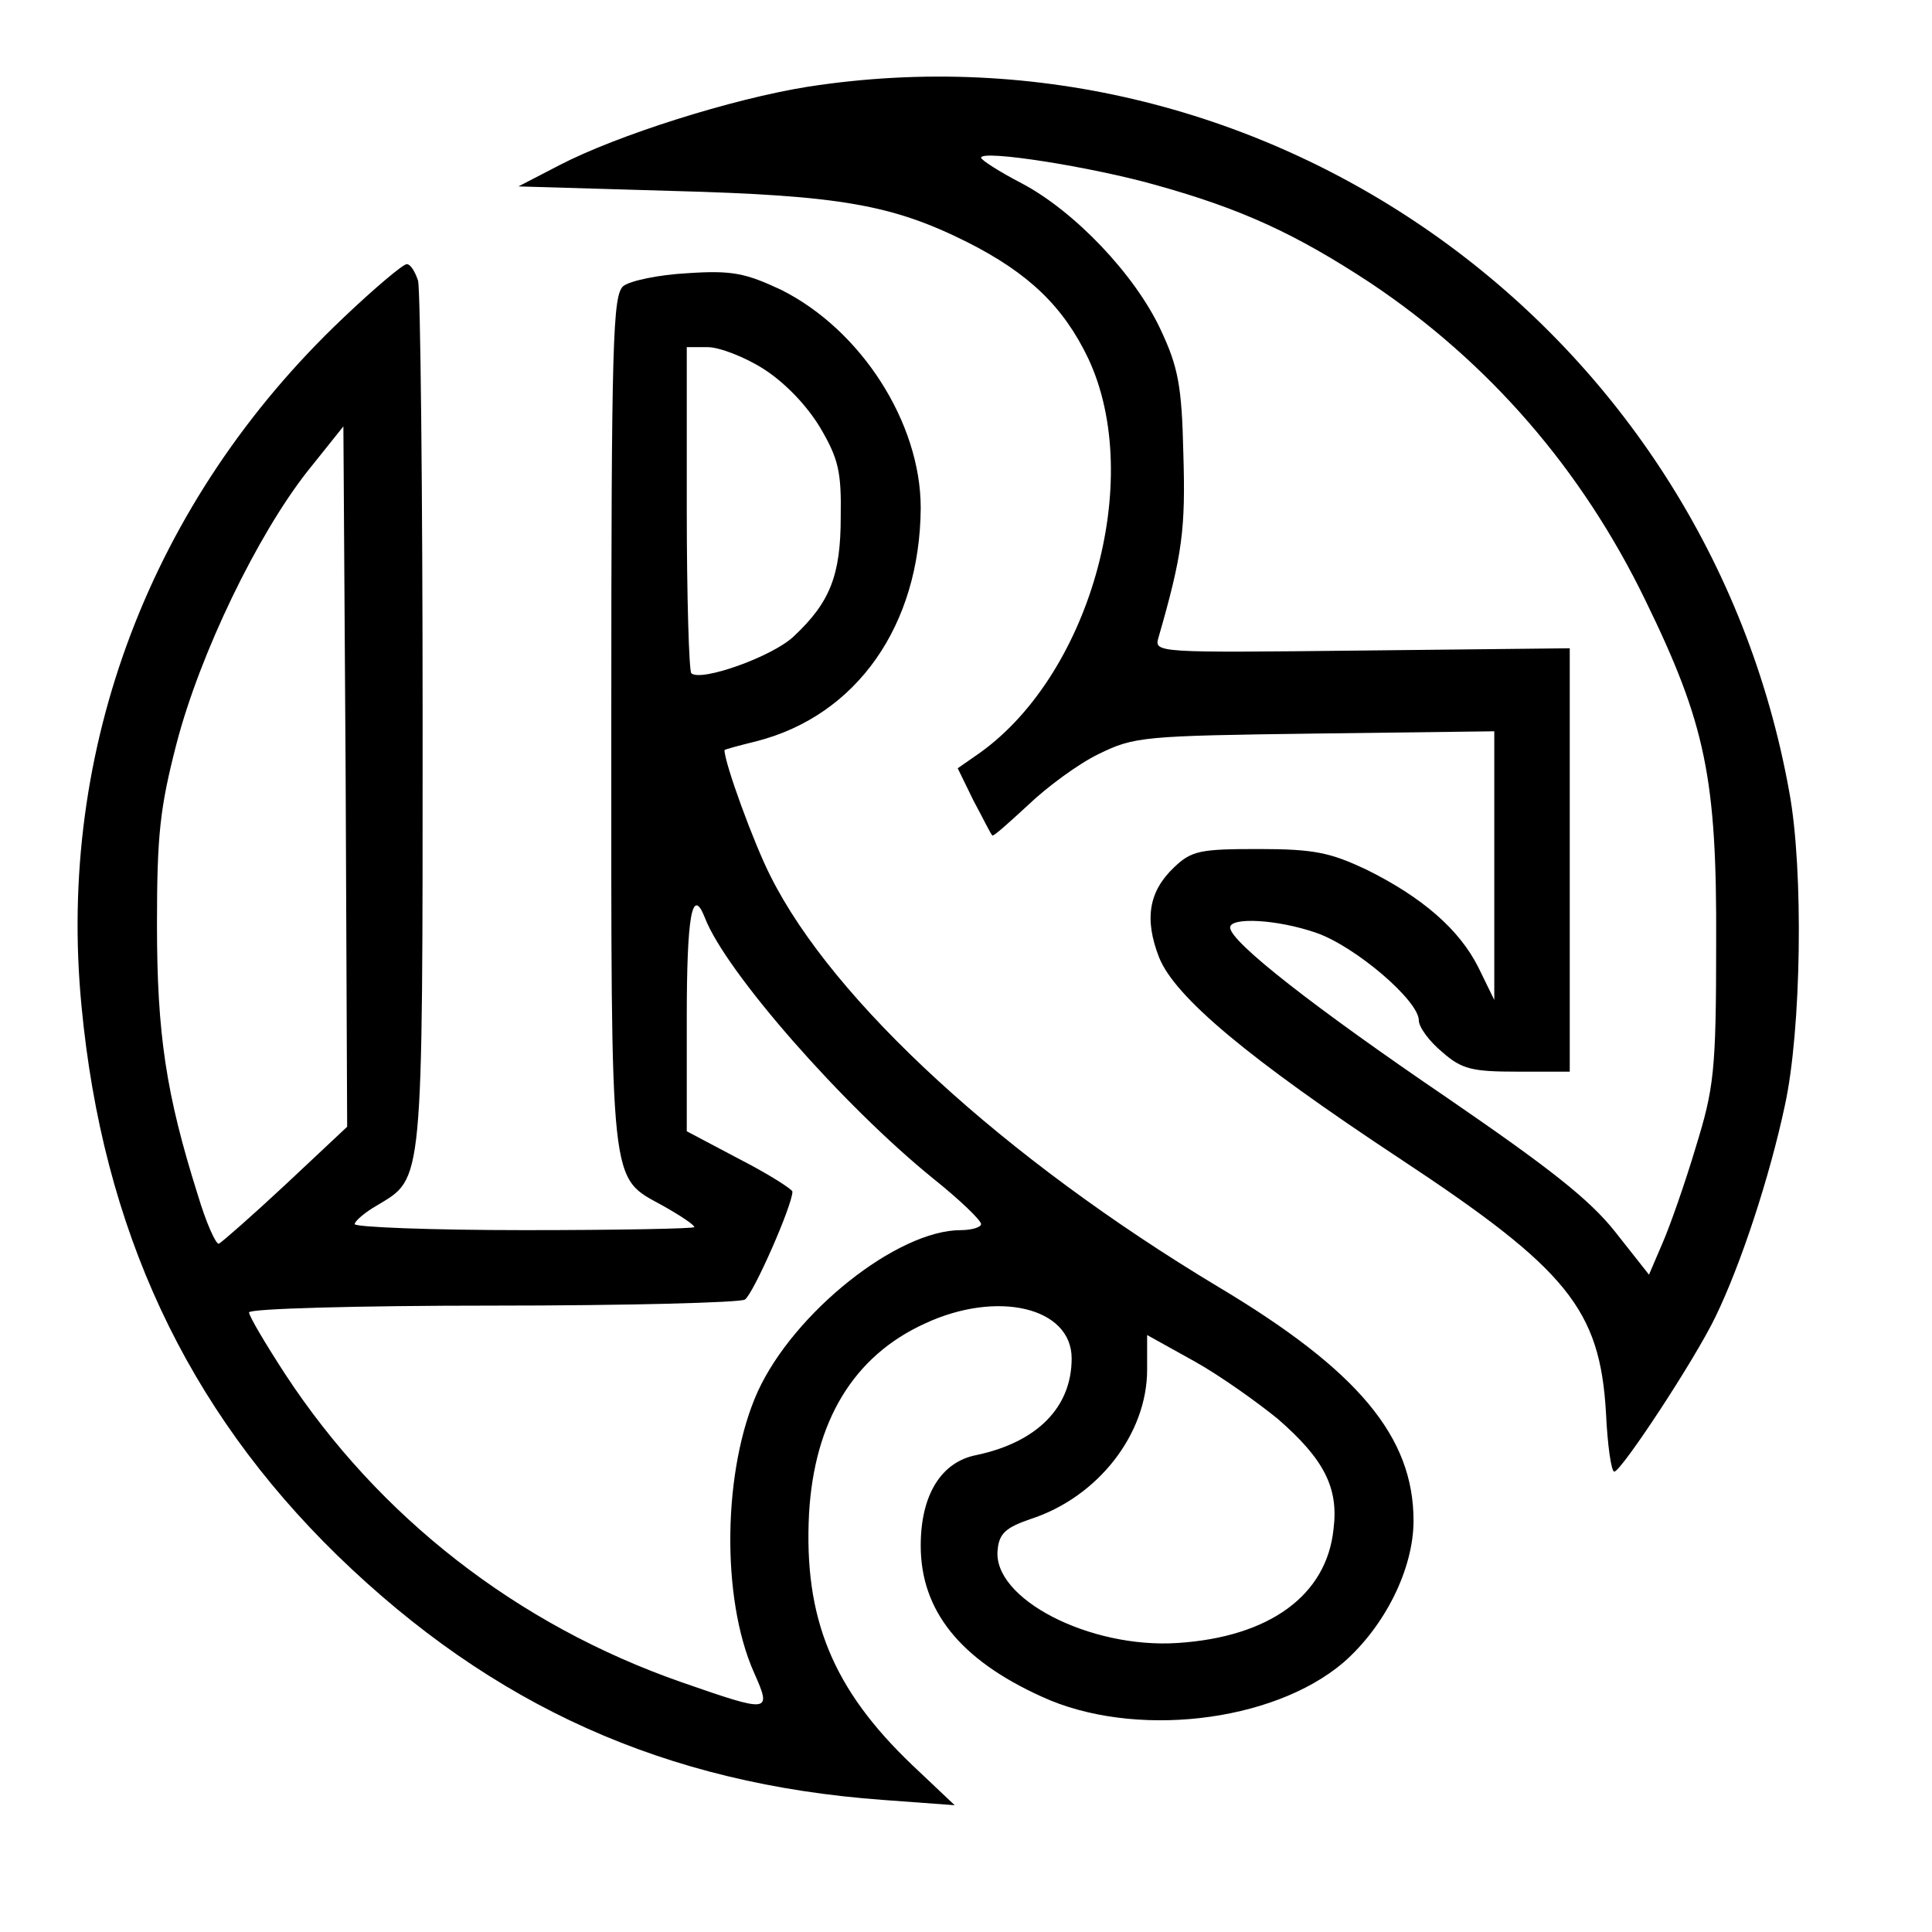 <?xml version="1.0" standalone="no"?>
<!DOCTYPE svg PUBLIC "-//W3C//DTD SVG 20010904//EN"
 "http://www.w3.org/TR/2001/REC-SVG-20010904/DTD/svg10.dtd">
<svg version="1.0" xmlns="http://www.w3.org/2000/svg"
 width="256pt" height="256pt" viewBox="0 0 256 256"
 preserveAspectRatio="xMidYMid meet">
<g transform="translate(0,256) scale(0.1,-0.1)"
fill="#000000" stroke="none">
<path d="M1070 2445 c-100 -16 -252 -64 -329 -104 l-54 -28 204 -6 c222 -6
291 -18 391 -68 81 -41 127 -85 160 -154 76 -162 1 -425 -150 -527 l-23 -16
21 -43 c13 -24 23 -45 25 -46 1 -2 22 17 47 40 25 24 67 55 94 68 47 23 59 24
287 27 l237 3 0 -178 0 -178 -21 43 c-25 50 -74 93 -149 130 -47 22 -68 27
-142 27 -77 0 -89 -2 -112 -24 -34 -32 -40 -69 -20 -120 21 -52 117 -133 320
-267 221 -146 264 -199 272 -336 2 -43 7 -78 11 -78 9 0 106 147 134 205 34
70 72 186 92 280 22 100 25 312 6 415 -110 614 -690 1030 -1301 935z m461
-130 c115 -32 186 -65 285 -130 157 -105 280 -247 364 -420 80 -164 95 -236
94 -455 0 -170 -3 -192 -27 -270 -14 -47 -34 -104 -44 -127 l-18 -42 -45 57
c-34 43 -88 85 -222 177 -175 119 -288 207 -288 226 0 14 62 11 114 -7 52 -18
136 -90 136 -116 0 -9 14 -28 31 -42 26 -23 40 -26 100 -26 l69 0 0 280 0 281
-276 -3 c-271 -3 -275 -3 -269 17 32 111 36 144 33 244 -2 90 -7 115 -30 164
-34 73 -114 157 -184 194 -29 15 -54 31 -54 34 0 11 146 -12 231 -36z"/>
<path d="M454 2138 c-254 -241 -379 -570 -346 -911 28 -296 139 -533 339 -728
206 -200 435 -303 723 -324 l95 -7 -56 53 c-106 101 -144 195 -137 333 7 123
59 209 153 252 96 45 195 22 195 -46 0 -65 -46 -111 -126 -128 -47 -9 -74 -53
-74 -120 0 -86 52 -151 160 -200 121 -56 306 -35 400 45 55 48 93 124 93 188
0 111 -73 199 -259 310 -283 170 -510 378 -593 544 -22 43 -61 150 -61 167 0
1 19 6 43 12 132 34 216 153 217 309 0 113 -79 236 -185 289 -47 22 -65 26
-124 22 -38 -2 -76 -10 -85 -17 -14 -12 -16 -69 -16 -578 0 -628 -3 -601 69
-641 23 -13 41 -25 41 -28 0 -2 -101 -4 -225 -4 -124 0 -225 4 -225 8 0 4 14
16 30 25 61 37 60 21 60 639 0 310 -3 573 -6 586 -4 12 -10 22 -15 22 -5 0
-43 -32 -85 -72z m558 -67 c28 -18 57 -48 75 -78 24 -41 28 -58 27 -118 0 -77
-14 -113 -62 -158 -28 -27 -124 -61 -136 -49 -3 3 -6 101 -6 219 l0 213 28 0
c15 0 49 -13 74 -29z m-633 -1080 c-45 -42 -85 -77 -89 -79 -4 -1 -17 28 -28
65 -42 133 -54 213 -54 358 0 119 4 155 26 240 31 119 107 276 173 360 l48 60
3 -464 2 -464 -81 -76z m555 353 c27 -71 183 -249 303 -346 35 -28 63 -55 63
-60 0 -4 -12 -8 -27 -8 -84 0 -221 -109 -269 -214 -46 -102 -49 -273 -5 -372
24 -54 22 -54 -96 -13 -218 76 -401 219 -525 408 -26 40 -48 77 -48 82 0 5
145 9 323 9 177 0 328 4 334 8 11 7 63 125 63 143 0 3 -31 23 -70 43 l-70 37
0 150 c0 135 7 176 24 133z m759 -664 c61 -53 81 -91 74 -146 -9 -88 -85 -143
-206 -151 -117 -8 -247 59 -239 124 2 21 11 29 43 40 90 29 155 113 155 198
l0 46 63 -35 c34 -19 83 -54 110 -76z"/>
</g>
</svg>
